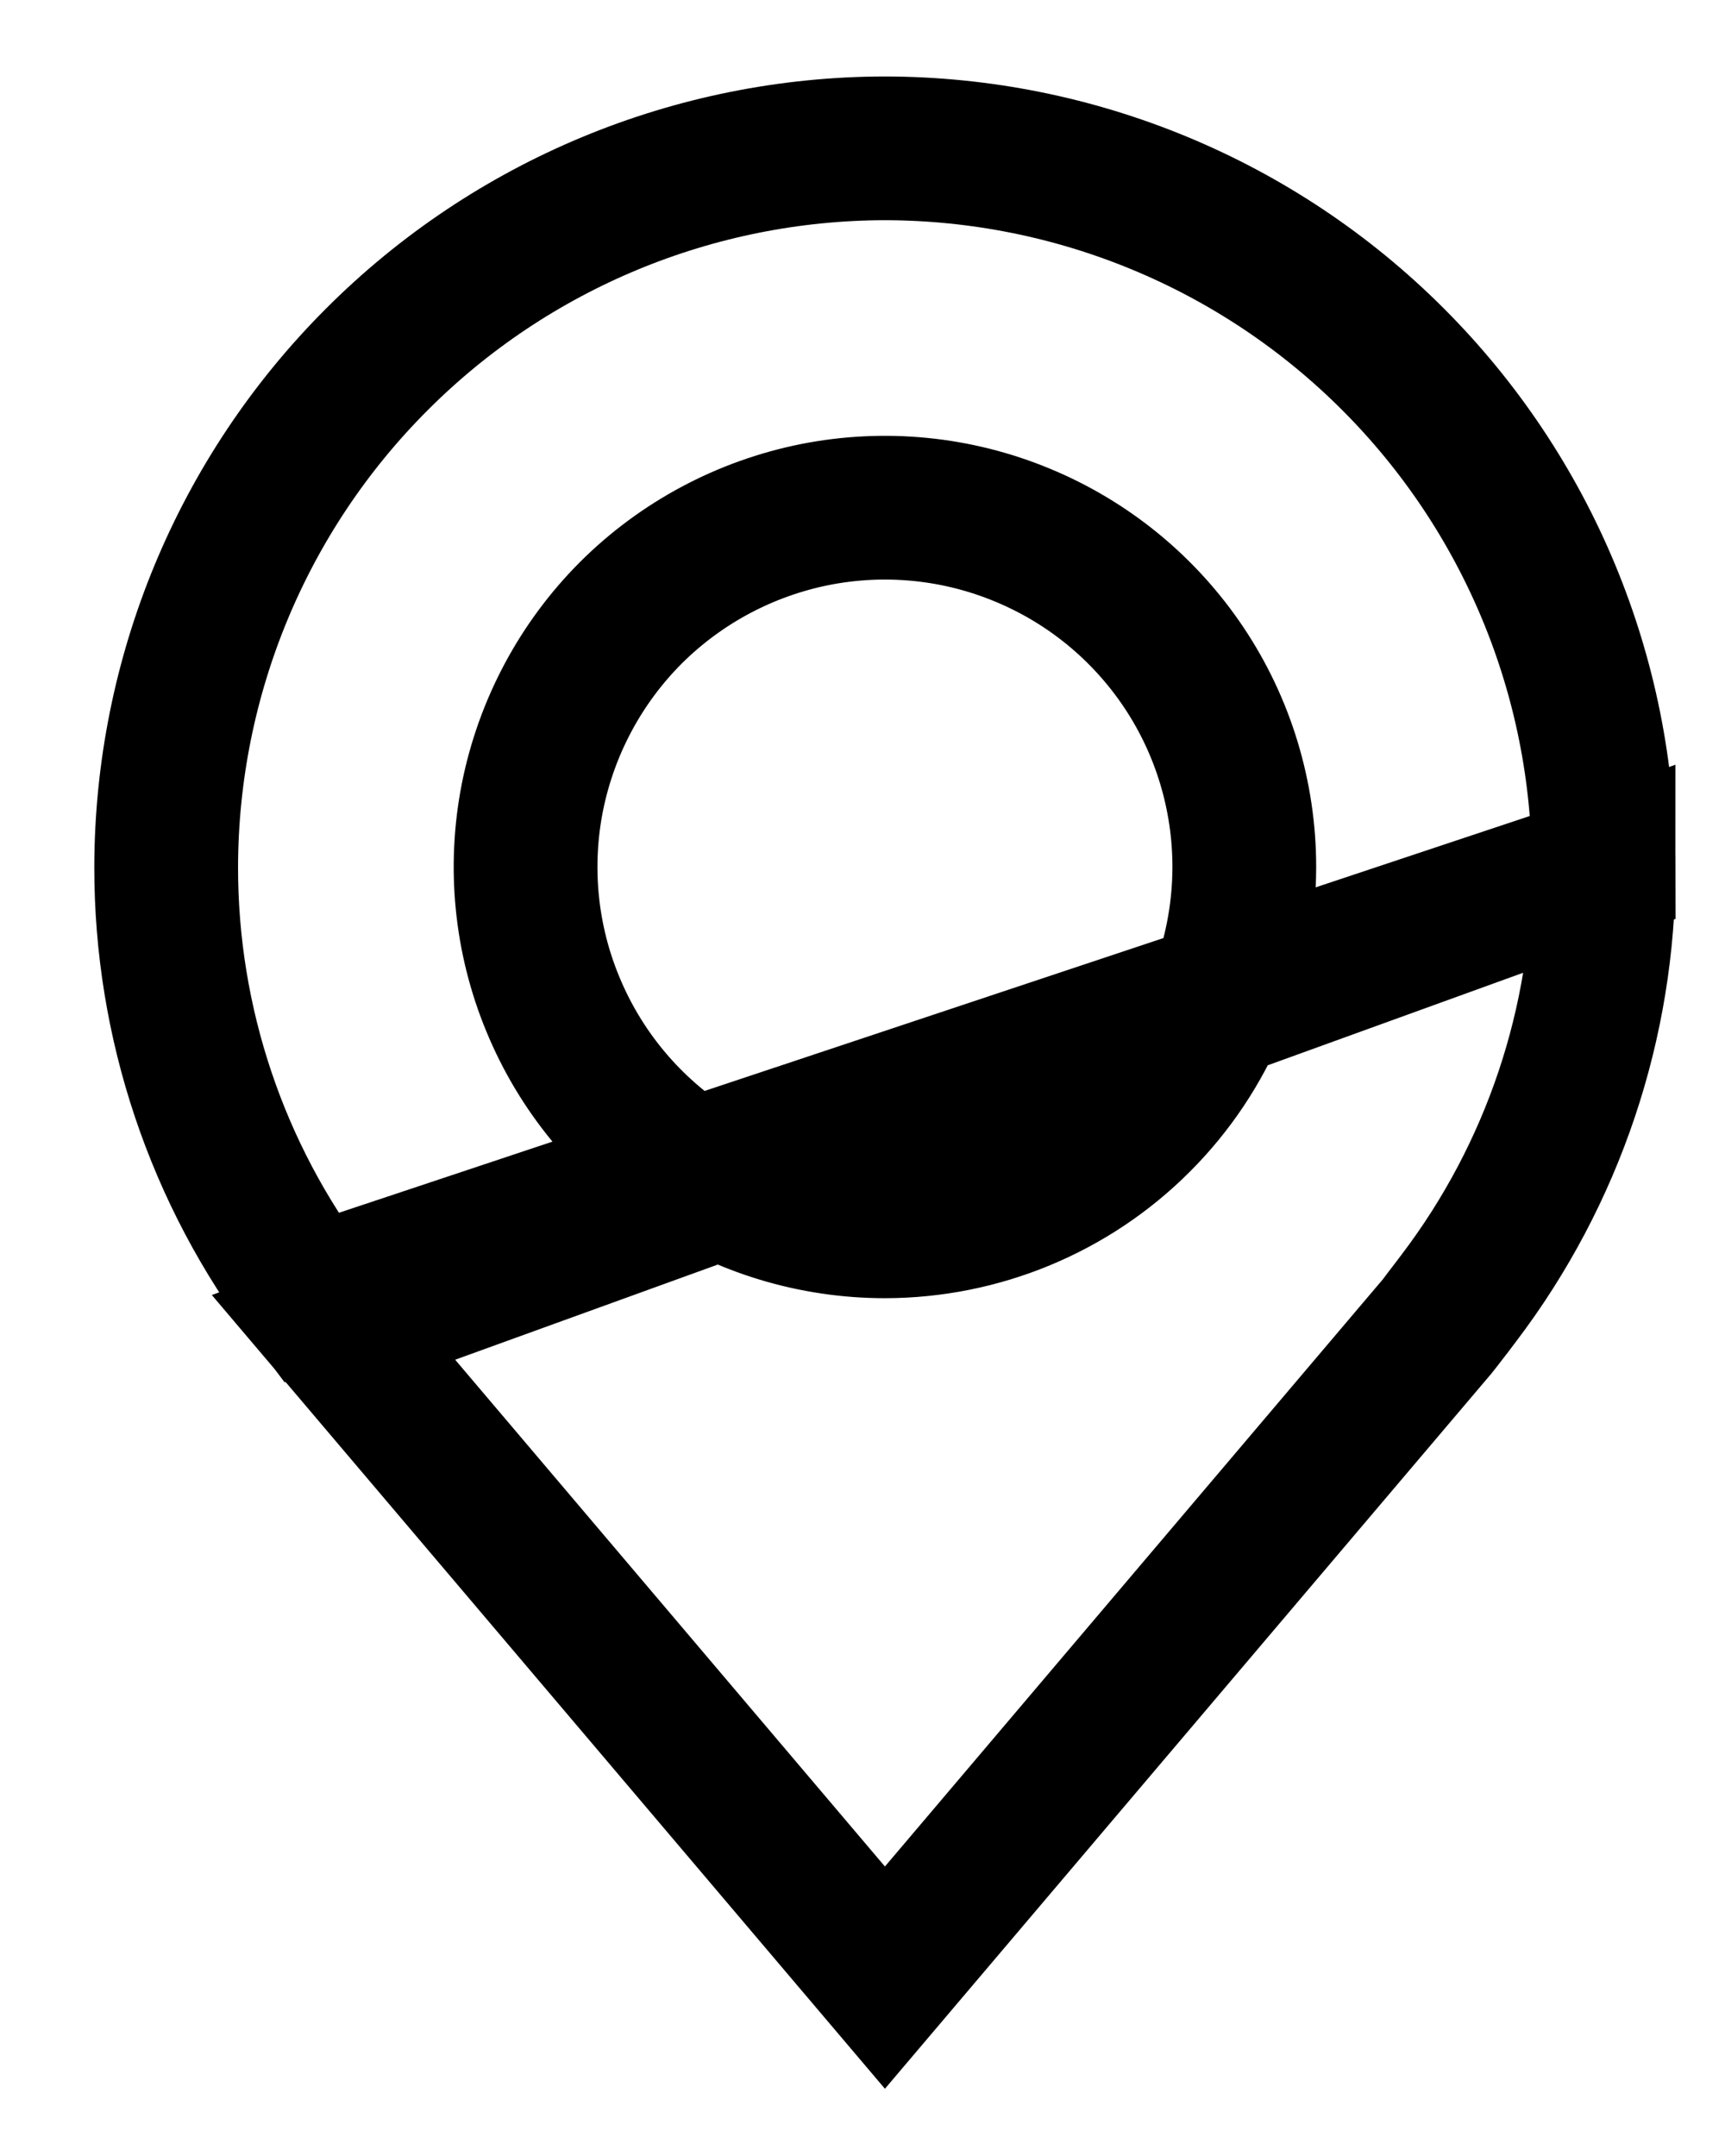 <svg width="12" height="15" viewBox="0 0 12 15" fill="none" xmlns="http://www.w3.org/2000/svg">
<path d="M2.32 9.235L2.32 9.235L6.156 13.759L9.991 9.236C9.993 9.234 10.001 9.224 10.017 9.203L10.074 9.129L10.1 9.095L10.101 9.094L10.15 9.029C10.804 8.167 11.157 7.114 11.156 6.033L2.32 9.235ZM2.32 9.235L2.318 9.232M2.32 9.235L2.318 9.232M2.318 9.232C2.32 9.234 2.319 9.234 2.316 9.23C2.313 9.226 2.306 9.217 2.296 9.204C2.279 9.183 2.259 9.157 2.239 9.13L2.186 9.061L2.169 9.038L2.164 9.032L2.163 9.03L2.163 9.03M2.318 9.232L2.163 9.03M2.163 9.03L2.163 9.03L2.162 9.03M2.163 9.03L2.162 9.03M2.162 9.03C2.162 9.03 2.162 9.03 2.162 9.03C1.508 8.168 1.155 7.115 1.156 6.033C1.158 4.707 1.685 3.436 2.623 2.499C3.56 1.561 4.831 1.034 6.156 1.032C7.482 1.034 8.753 1.561 9.69 2.499C10.627 3.436 11.155 4.707 11.156 6.033L2.162 9.03ZM6.156 8.532L6.157 8.532C6.819 8.531 7.455 8.268 7.923 7.799C8.392 7.331 8.655 6.695 8.656 6.033V6.032C8.656 5.538 8.51 5.054 8.235 4.643C7.96 4.232 7.57 3.912 7.113 3.723C6.656 3.533 6.153 3.484 5.669 3.58C5.184 3.677 4.738 3.915 4.388 4.264C4.039 4.614 3.801 5.06 3.704 5.545C3.608 6.029 3.657 6.532 3.847 6.989C4.036 7.446 4.356 7.836 4.767 8.111C5.178 8.386 5.662 8.532 6.156 8.532Z" stroke="black"/>
</svg>
